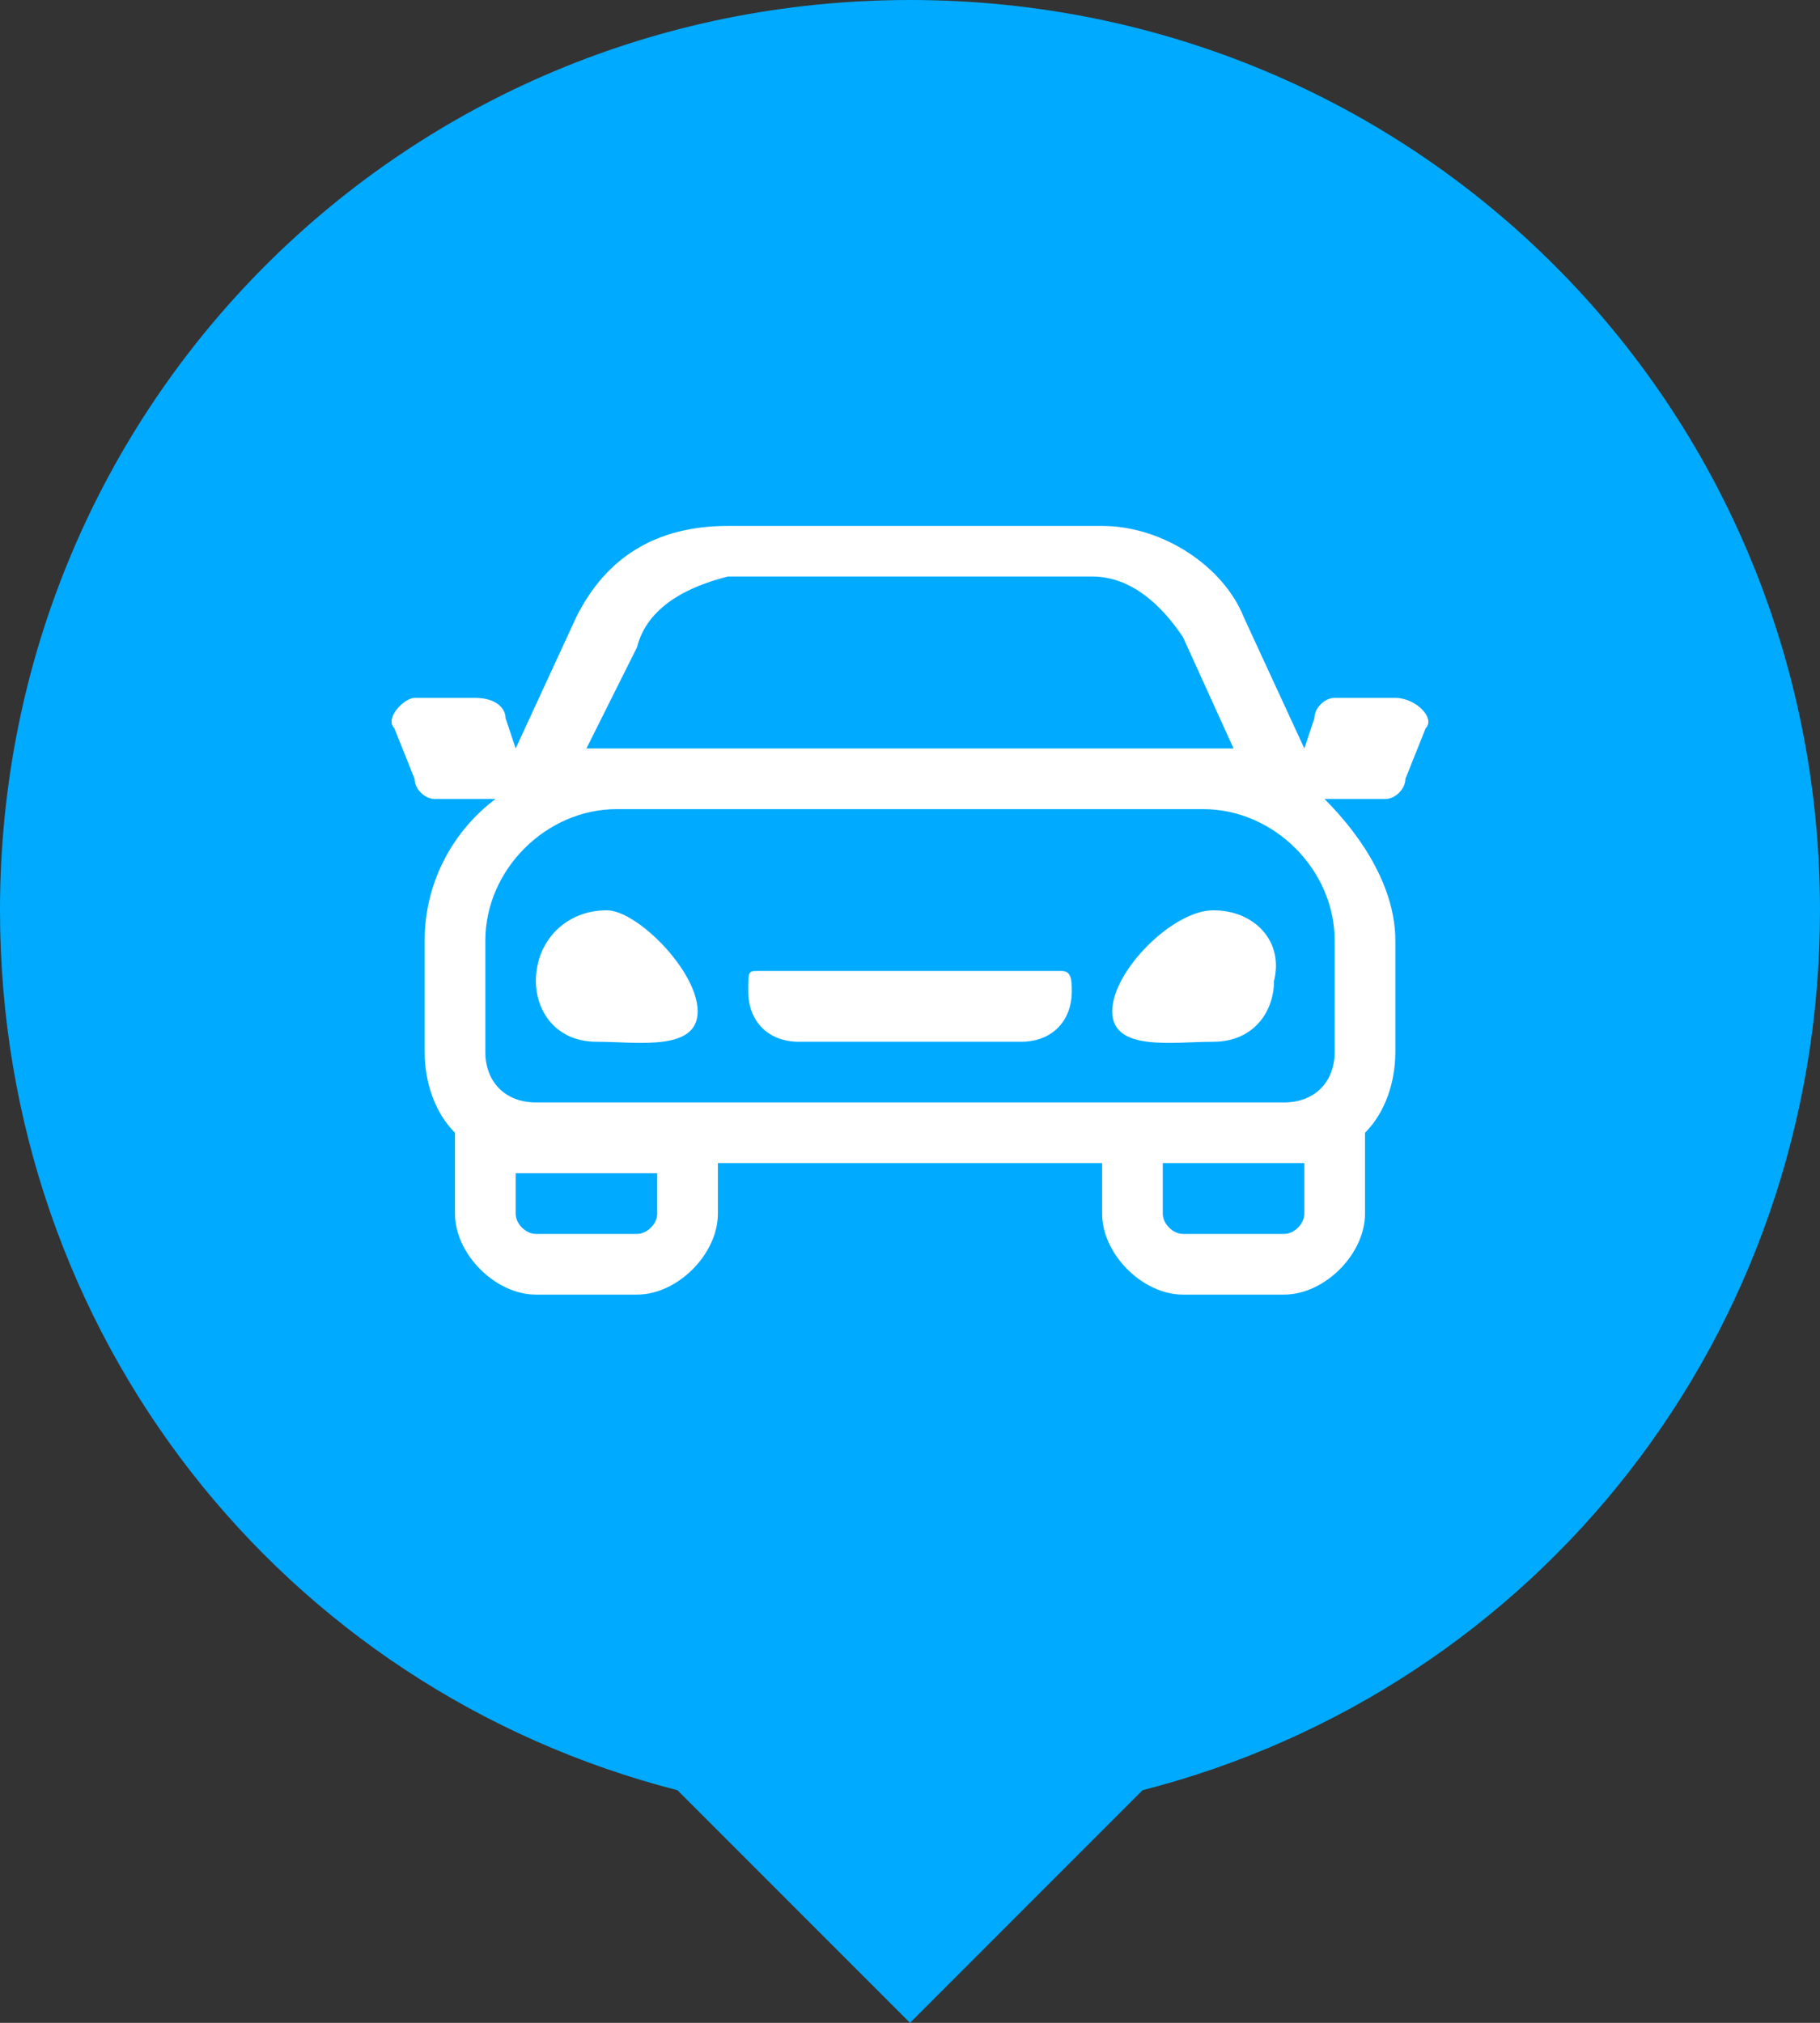 <?xml version="1.0" encoding="utf-8"?>
<!-- Generator: Adobe Illustrator 22.1.0, SVG Export Plug-In . SVG Version: 6.00 Build 0)  -->
<svg version="1.1" id="Layer_1" xmlns="http://www.w3.org/2000/svg" xmlns:xlink="http://www.w3.org/1999/xlink" x="0px" y="0px"
	 viewBox="0 0 18 20" style="enable-background:new 0 0 18 20;" xml:space="preserve">
<rect x="0" y="0" width="18" height="20" fill="#333333" stroke="none"/>
<style type="text/css">
	.st0{fill:#00AAFF;}
	.st1{fill:#FFFFFF;}
</style>
<path class="st0" d="M9,0C4,0,0,4,0,9c0,4.2,2.8,7.7,6.7,8.7L9,20l2.3-2.3c3.9-1,6.7-4.5,6.7-8.7C18,4,14,0,9,0z"/>
<path class="st1" d="M6.9,10c0,0.4-0.6,0.3-1,0.3c-0.4,0-0.6-0.3-0.6-0.6C5.3,9.3,5.6,9,6,9C6.3,9,6.9,9.6,6.9,10z M12,9
	c-0.4,0-1,0.6-1,1c0,0.4,0.6,0.3,1,0.3s0.6-0.3,0.6-0.6C12.7,9.3,12.4,9,12,9z M14.1,7.2l-0.2,0.5c0,0.1-0.1,0.2-0.2,0.2h-0.6
	c0.4,0.4,0.7,0.9,0.7,1.4v1.1c0,0.3-0.1,0.6-0.3,0.8V12c0,0.4-0.4,0.8-0.8,0.8h-1c-0.4,0-0.8-0.4-0.8-0.8v-0.5H7.1V12
	c0,0.4-0.4,0.8-0.8,0.8h-1c-0.4,0-0.8-0.4-0.8-0.8v-0.8c-0.2-0.2-0.3-0.5-0.3-0.8V9.3c0-0.6,0.3-1.1,0.7-1.4H4.3
	c-0.1,0-0.2-0.1-0.2-0.2L3.9,7.2C3.8,7.1,4,6.9,4.1,6.9h0.6C4.9,6.9,5,7,5,7.1l0.1,0.3l0.6-1.3C6,5.5,6.5,5.2,7.2,5.2h3.7
	c0.6,0,1.2,0.4,1.4,0.9l0.6,1.3L13,7.1c0-0.1,0.1-0.2,0.2-0.2h0.6C14,6.9,14.2,7.1,14.1,7.2z M5.8,7.4c0.1,0,0.2,0,0.3,0h5.8
	c0.1,0,0.2,0,0.3,0l-0.5-1.1c-0.2-0.3-0.5-0.6-0.9-0.6H7.2C6.8,5.8,6.4,6,6.3,6.4L5.8,7.4L5.8,7.4z M6.4,11.6c-1.2,0-1.2,0-1.3,0V12
	c0,0.1,0.1,0.2,0.2,0.2h1c0.1,0,0.2-0.1,0.2-0.2V11.6z M12.8,11.5c-0.1,0-0.1,0-1.3,0V12c0,0.1,0.1,0.2,0.2,0.2h1
	c0.1,0,0.2-0.1,0.2-0.2V11.5z M11.9,8H6.1C5.4,8,4.8,8.6,4.8,9.3v1.1c0,0.3,0.2,0.5,0.5,0.5h7.4c0.3,0,0.5-0.2,0.5-0.5V9.3
	C13.2,8.6,12.6,8,11.9,8z M10.5,9.6h-3c-0.1,0-0.1,0-0.1,0.2c0,0.3,0.2,0.5,0.5,0.5h2.2c0.3,0,0.5-0.2,0.5-0.5
	C10.6,9.7,10.6,9.6,10.5,9.6z"/>
</svg>
